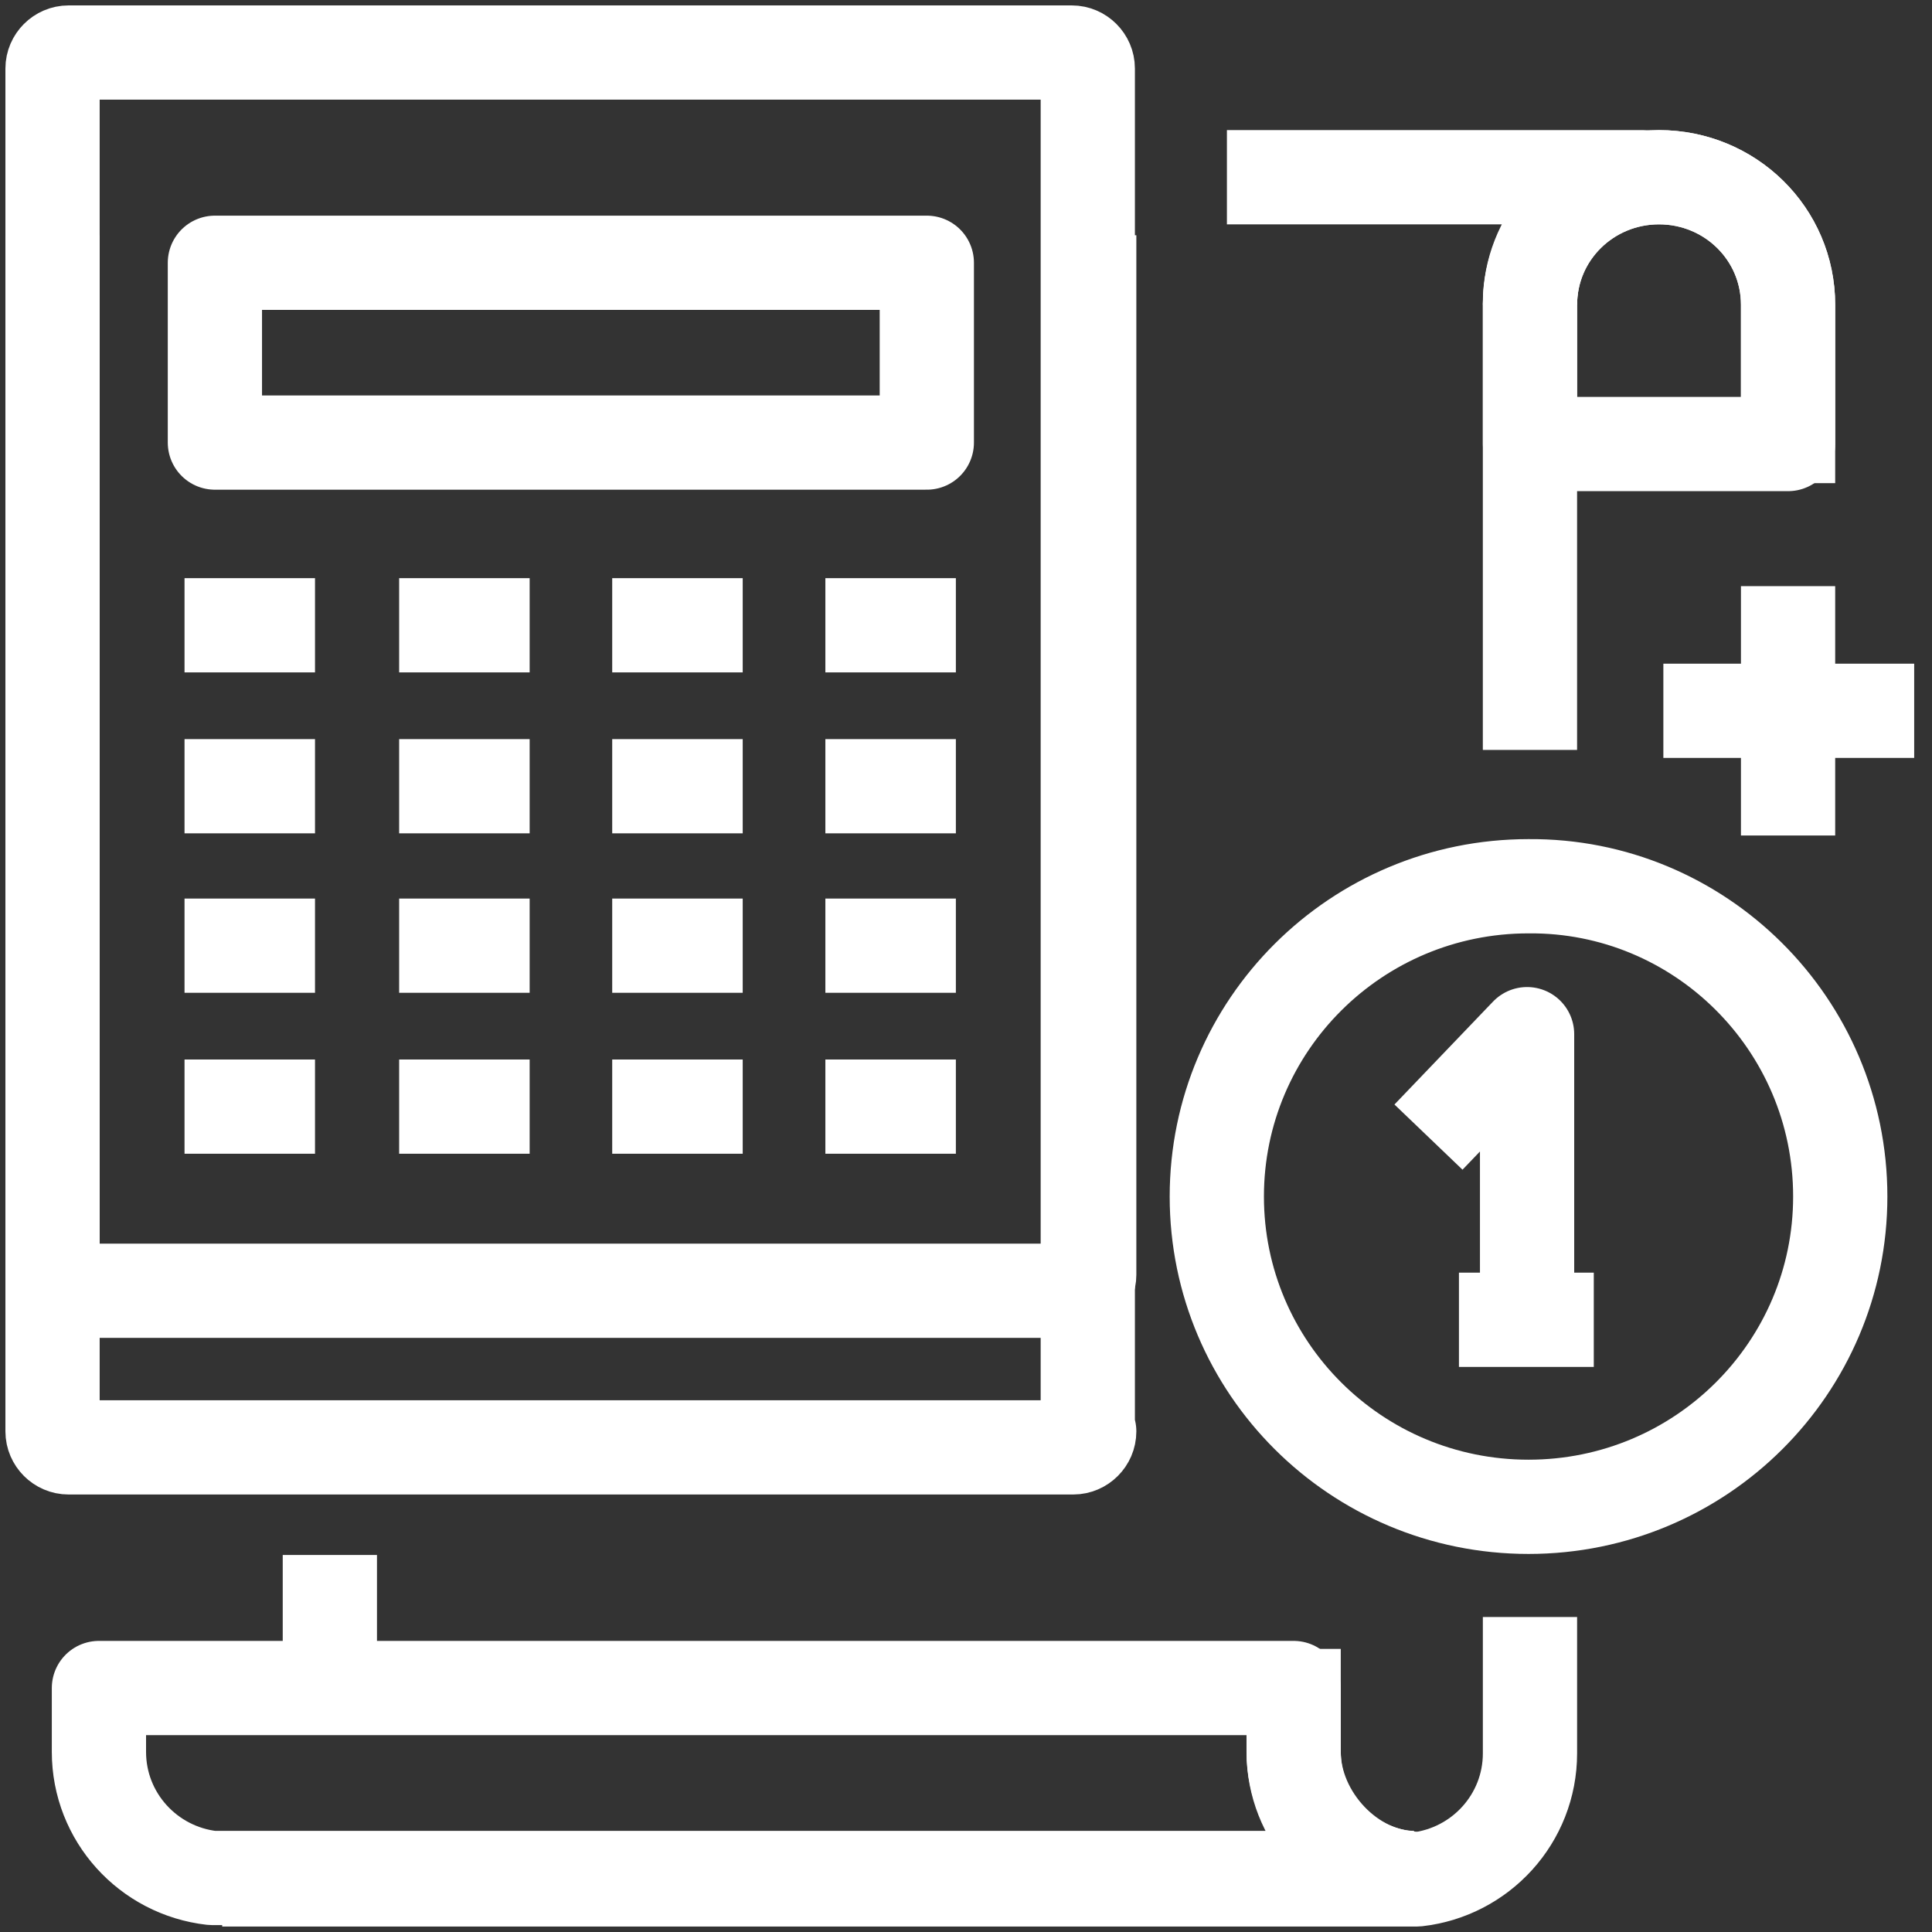 <svg width="82" height="82" viewBox="0 0 82 82" fill="none" xmlns="http://www.w3.org/2000/svg">
<rect x="0" y="0" width="82" height="82" fill="#333333" stroke="none"/>
<path d="M64.938 18.846V12.938C64.938 9.922 67.399 7.522 70.414 7.522C73.43 7.522 75.891 9.922 75.891 12.938V18.846H64.938Z" stroke="white" stroke-width="4" stroke-linejoin="round"/>
<path d="M52.074 7.522C53.551 7.522 67.336 7.522 69.736 7.522C67.028 7.83 64.936 10.107 64.936 12.876V31.83" stroke="white" stroke-width="4" stroke-linejoin="round"/>
<path d="M14 70.391L14 70.999L14 65.999" stroke="white" stroke-width="4" stroke-linejoin="round"/>
<path d="M64.937 68.63V73.491V74.415C64.937 77.184 62.845 79.461 60.137 79.768C58.66 79.768 11.83 79.768 9.43 79.768" stroke="white" stroke-width="4" stroke-linejoin="round"/>
<path d="M54.907 71.645V74.353C54.907 77.122 56.999 79.399 59.707 79.707C57.307 79.707 10.476 79.707 8.999 79.707C6.292 79.399 4.199 77.122 4.199 74.353V71.645H54.907Z" stroke="white" stroke-width="4" stroke-linejoin="round"/>
<path d="M64.938 12.938C64.938 9.922 67.399 7.522 70.414 7.522C73.43 7.522 75.891 9.922 75.891 12.938V20.507" stroke="white" stroke-width="4" stroke-linejoin="round"/>
<path d="M54.906 69.984V74.353C54.906 77.122 57.368 79.707 60.014 79.707" stroke="white" stroke-width="4" stroke-linejoin="round"/>
<path d="M46.23 60.754C46.23 61.123 45.923 61.431 45.553 61.431H2.907C2.538 61.431 2.23 61.123 2.23 60.754V2.907C2.23 2.538 2.538 2.23 2.907 2.23H45.492C45.861 2.23 46.169 2.538 46.169 2.907V60.754H46.23Z" stroke="white" stroke-width="4" stroke-linejoin="round"/>
<path d="M46.23 9.984V54.108C46.23 54.477 45.923 54.784 45.553 54.784H2.907C2.538 54.784 2.23 54.477 2.23 54.108V9.984" stroke="white" stroke-width="4" stroke-linejoin="round"/>
<path d="M39.337 11.153H9.121V18.784H39.337V11.153Z" stroke="white" stroke-width="4" stroke-linejoin="round"/>
<path d="M7.832 26.538H13.37" stroke="white" stroke-width="4" stroke-linejoin="round"/>
<path d="M16.941 26.538H22.48" stroke="white" stroke-width="4" stroke-linejoin="round"/>
<path d="M25.984 26.538H31.523" stroke="white" stroke-width="4" stroke-linejoin="round"/>
<path d="M35.031 26.538H40.57" stroke="white" stroke-width="4" stroke-linejoin="round"/>
<path d="M7.832 33.369H13.37" stroke="white" stroke-width="4" stroke-linejoin="round"/>
<path d="M16.941 33.369H22.48" stroke="white" stroke-width="4" stroke-linejoin="round"/>
<path d="M25.984 33.369H31.523" stroke="white" stroke-width="4" stroke-linejoin="round"/>
<path d="M35.031 33.369H40.57" stroke="white" stroke-width="4" stroke-linejoin="round"/>
<path d="M7.832 40.138H13.37" stroke="white" stroke-width="4" stroke-linejoin="round"/>
<path d="M16.941 40.138H22.48" stroke="white" stroke-width="4" stroke-linejoin="round"/>
<path d="M25.984 40.138H31.523" stroke="white" stroke-width="4" stroke-linejoin="round"/>
<path d="M35.031 40.138H40.57" stroke="white" stroke-width="4" stroke-linejoin="round"/>
<path d="M7.832 46.969H13.37" stroke="white" stroke-width="4" stroke-linejoin="round"/>
<path d="M16.941 46.969H22.48" stroke="white" stroke-width="4" stroke-linejoin="round"/>
<path d="M25.984 46.969H31.523" stroke="white" stroke-width="4" stroke-linejoin="round"/>
<path d="M35.031 46.969H40.57" stroke="white" stroke-width="4" stroke-linejoin="round"/>
<path d="M78.106 50.785C78.106 58.046 72.198 63.954 64.875 63.954C57.552 63.954 51.645 58.046 51.645 50.785C51.645 43.523 57.552 37.615 64.875 37.615C72.137 37.554 78.106 43.461 78.106 50.785Z" stroke="white" stroke-width="4" stroke-linejoin="round"/>
<path d="M64.814 56.077V43.893L60.629 48.262" stroke="white" stroke-width="4" stroke-linejoin="round"/>
<path d="M61.922 56.016H67.645" stroke="white" stroke-width="4" stroke-linejoin="round"/>
<path d="M75.891 24.877V35.462" stroke="white" stroke-width="4" stroke-linejoin="round"/>
<path d="M81.244 30.169H70.598" stroke="white" stroke-width="4" stroke-linejoin="round"/>
</svg>
